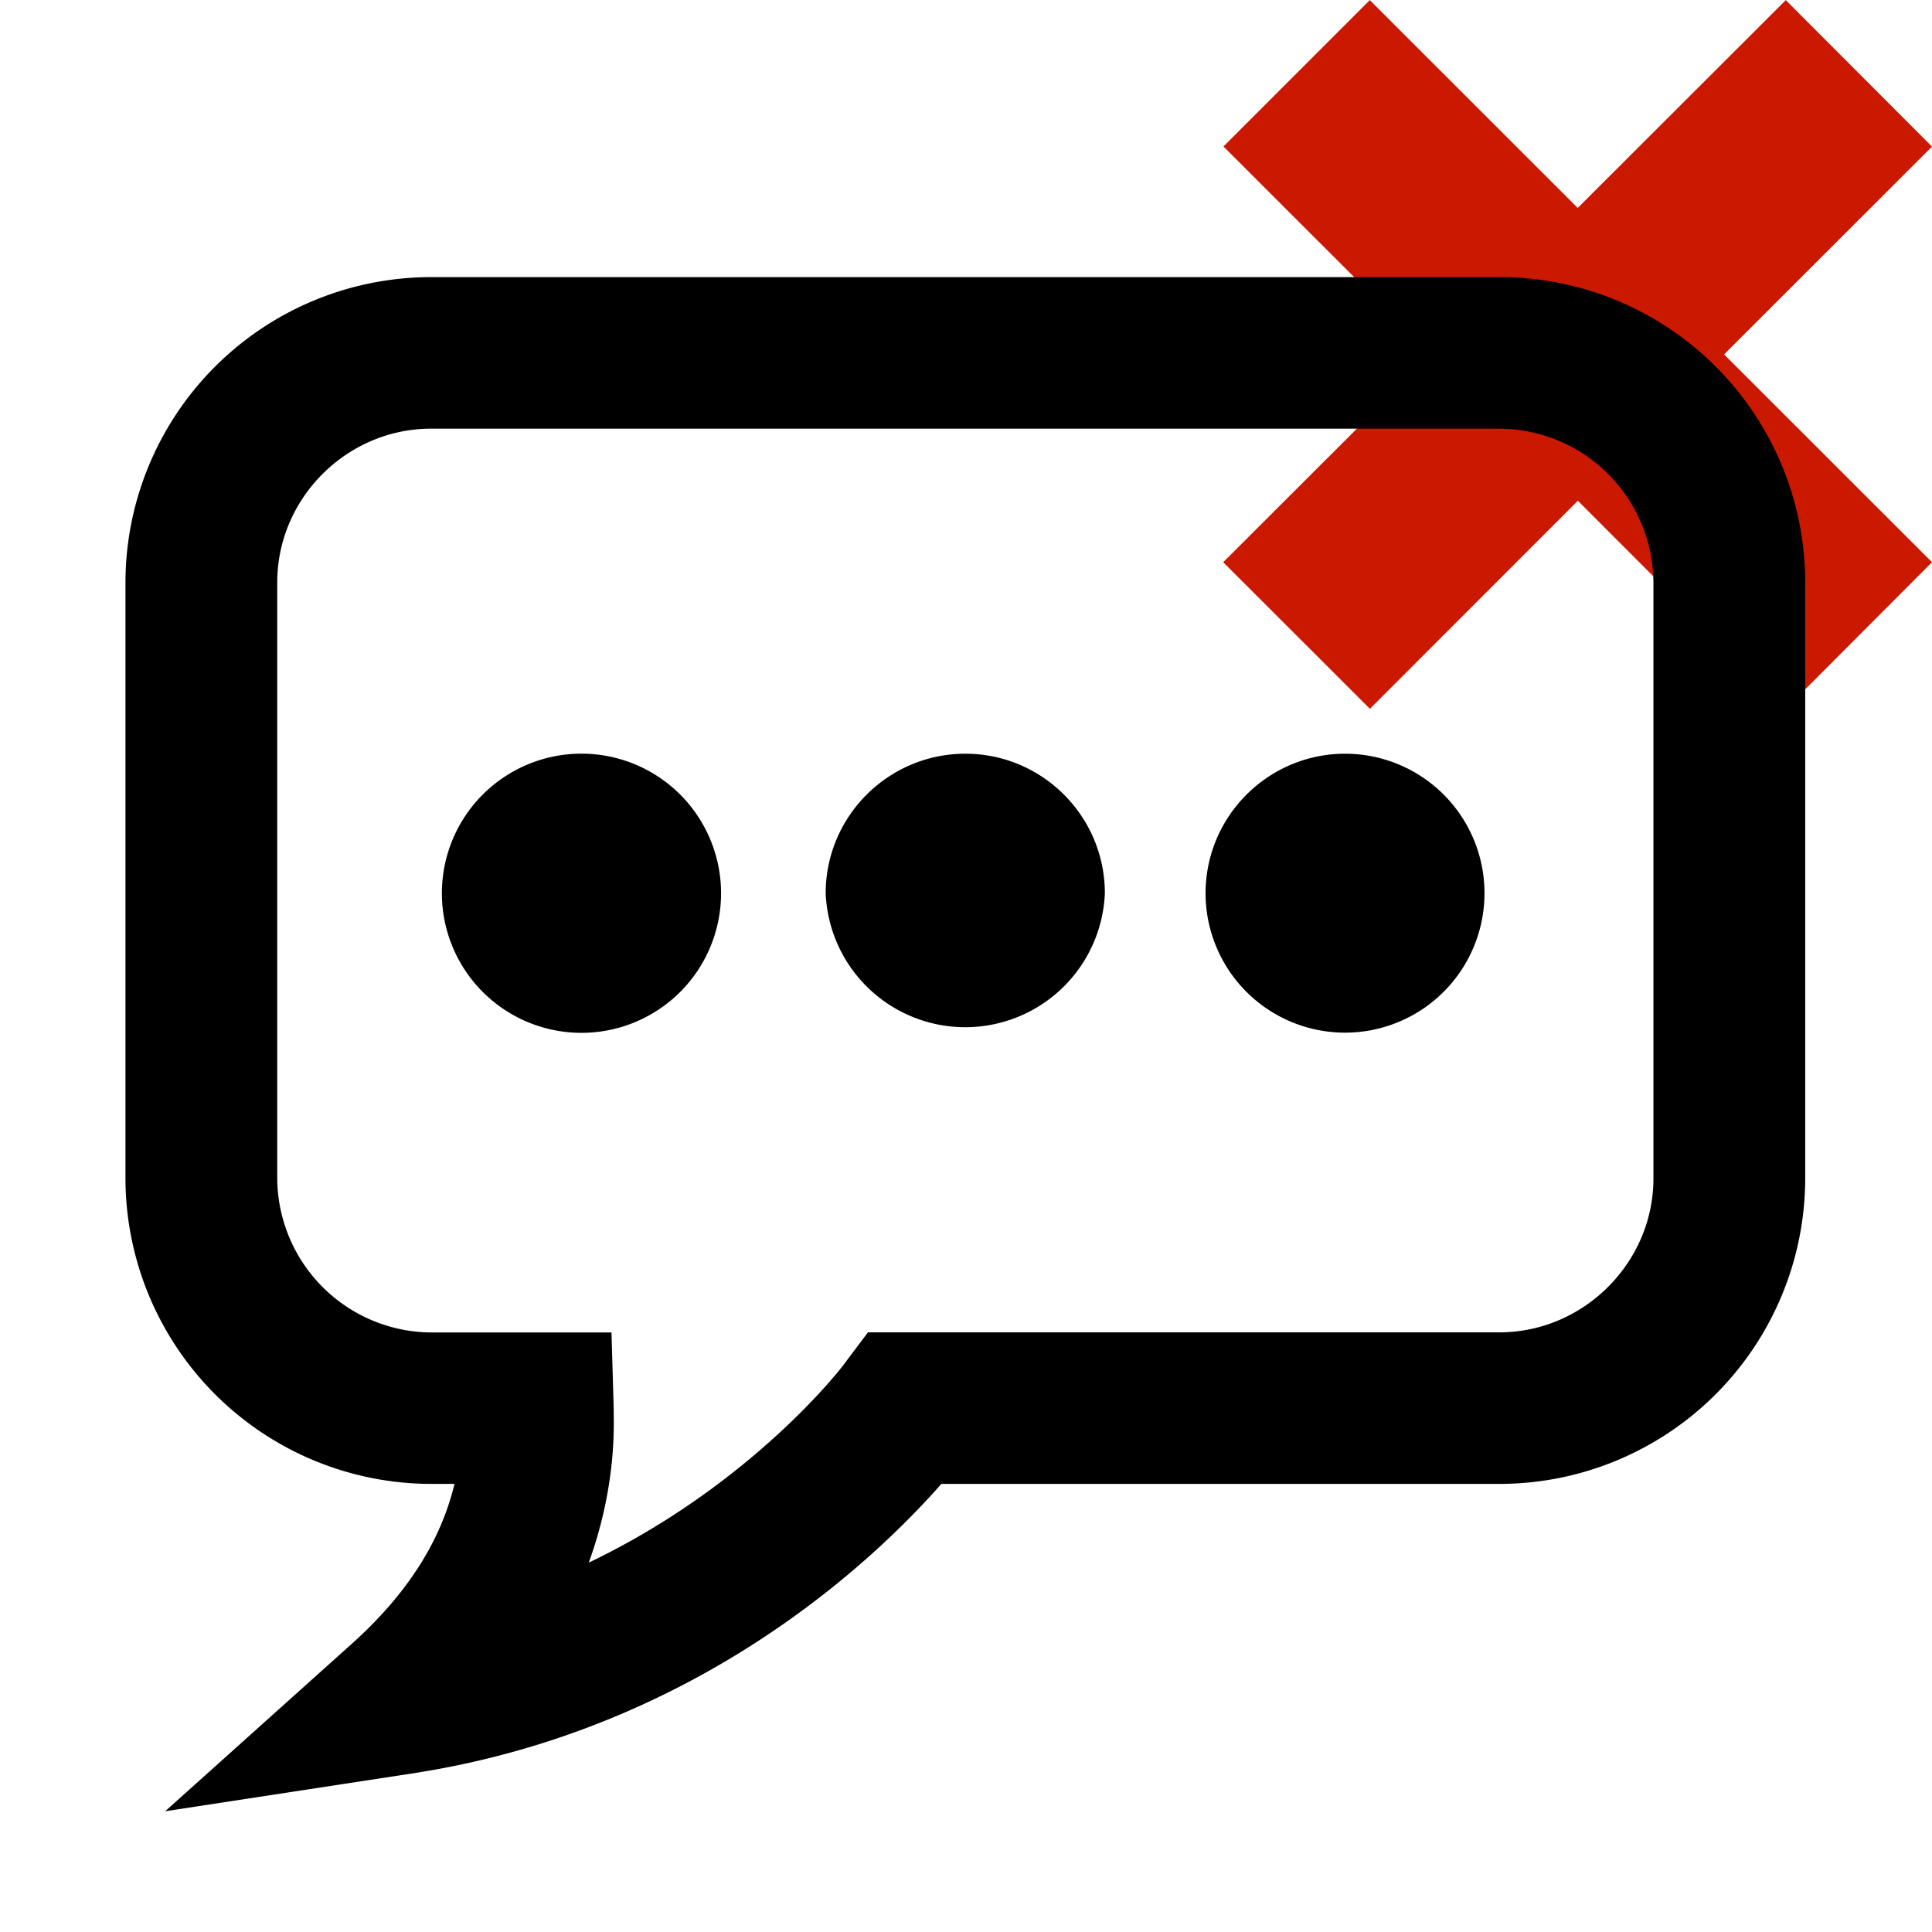 <svg xmlns="http://www.w3.org/2000/svg" viewBox="0 0 16 16" shape-rendering="geometricPrecision"><path d="m16 4.656-1.722-1.721L16 1.214 14.789.001l-1.723 1.721L11.344.001l-1.212 1.212 1.722 1.721-1.724 1.722 1.215 1.214 1.722-1.723 1.722 1.723z" fill="#cb1800"/><g mask="url(#a)"><path d="M12.421 2.295H3.568a2.532 2.532 0 0 0-2.529 2.528V9.76a2.534 2.534 0 0 0 2.529 2.529h.196c-.097.402-.325.845-.828 1.304L1.368 15l2.084-.319c2.36-.374 3.82-1.796 4.344-2.392h4.625A2.533 2.533 0 0 0 14.95 9.76V4.823a2.53 2.53 0 0 0-2.529-2.528zm1.272 7.465c0 .696-.577 1.272-1.272 1.274H7.188l-.188.25c-.033.05-.784 1.016-2.124 1.657.153-.422.211-.832.207-1.188l-.001-.108-.018-.61H3.568a1.284 1.284 0 0 1-1.272-1.274V4.823c0-.698.577-1.272 1.272-1.273h8.853a1.281 1.281 0 0 1 1.272 1.273V9.76zM4.849 6.242a1.156 1.156 0 1 0 .001 2.311 1.156 1.156 0 0 0-.001-2.311zm3.146 0c-.638 0-1.157.518-1.157 1.156a1.157 1.157 0 0 0 2.312 0c0-.638-.518-1.156-1.155-1.156zm3.145 0c-.637 0-1.156.518-1.156 1.156a1.155 1.155 0 1 0 1.156-1.156z"/></g></svg>